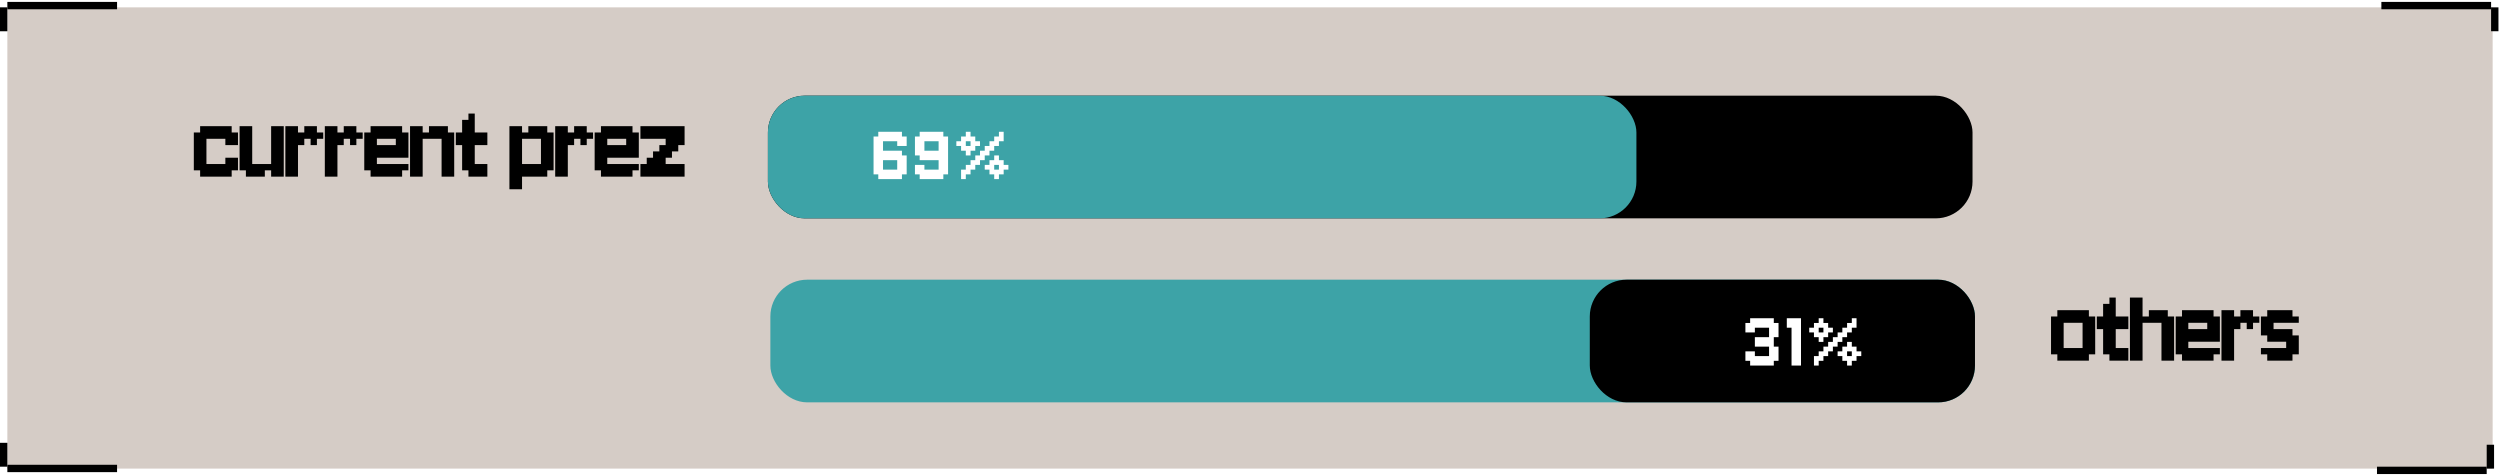 <svg width="1019" height="194" viewBox="0 0 1019 194" fill="none" xmlns="http://www.w3.org/2000/svg">
<g filter="url(#filter0_n_254_64)">
<rect x="3" y="3" width="1013" height="188" fill="#D5CCC6"/>
</g>
<line x1="970.65" y1="2.279" x2="1015.37" y2="2.279" stroke="black" stroke-width="3"/>
<line x1="1016.87" y1="3" x2="1016.87" y2="12.731" stroke="black" stroke-width="3"/>
<line y1="-1.5" x2="44.716" y2="-1.5" transform="matrix(1 0 0 -1 968.86 190.221)" stroke="black" stroke-width="3"/>
<line y1="-1.5" x2="9.731" y2="-1.5" transform="matrix(-9.33941e-08 -1 -1 2.04584e-08 1013.58 191)" stroke="black" stroke-width="3"/>
<line x1="47.716" y1="190.943" x2="3" y2="190.943" stroke="black" stroke-width="3"/>
<line x1="1.5" y1="190.221" x2="1.5" y2="180.491" stroke="black" stroke-width="3"/>
<line y1="-1.5" x2="44.716" y2="-1.5" transform="matrix(-1 0 0 1 47.716 3.779)" stroke="black" stroke-width="3"/>
<line y1="-1.5" x2="9.731" y2="-1.5" transform="matrix(8.92737e-08 1 1 -2.14027e-08 3 3)" stroke="black" stroke-width="3"/>
<g filter="url(#filter1_d_254_64)">
<rect x="315" y="35" width="491" height="50" rx="15" fill="black"/>
<rect x="315" y="35" width="354" height="50" rx="15" fill="#3DA3A7"/>
<path d="M359.989 49.714H361.917V51.643H359.989V49.714ZM361.917 49.714H363.846V51.643H361.917V49.714ZM365.774 49.714H367.703V51.643H365.774V49.714ZM367.703 49.714H369.631V51.643H367.703V49.714ZM367.703 51.643H369.631V53.571H367.703V51.643ZM367.703 53.571H369.631V55.5H367.703V53.571ZM369.631 53.571H371.56V55.5H369.631V53.571ZM369.631 51.643H371.56V53.571H369.631V51.643ZM365.774 51.643H367.703V53.571H365.774V51.643ZM361.917 51.643H363.846V53.571H361.917V51.643ZM359.989 51.643H361.917V53.571H359.989V51.643ZM358.06 51.643H359.989V53.571H358.06V51.643ZM358.06 53.571H359.989V55.5H358.06V53.571ZM359.989 53.571H361.917V55.5H359.989V53.571ZM359.989 55.5H361.917V57.429H359.989V55.5ZM358.06 55.5H359.989V57.429H358.06V55.5ZM358.06 57.429H359.989V59.357H358.06V57.429ZM358.06 59.357H359.989V61.286H358.06V59.357ZM359.989 59.357H361.917V61.286H359.989V59.357ZM359.989 57.429H361.917V59.357H359.989V57.429ZM361.917 57.429H363.846V59.357H361.917V57.429ZM361.917 59.357H363.846V61.286H361.917V59.357ZM365.774 59.357H367.703V61.286H365.774V59.357ZM365.774 57.429H367.703V59.357H365.774V57.429ZM367.703 57.429H369.631V59.357H367.703V57.429ZM367.703 59.357H369.631V61.286H367.703V59.357ZM369.631 59.357H371.56V61.286H369.631V59.357ZM369.631 61.286H371.56V63.214H369.631V61.286ZM369.631 63.214H371.56V65.143H369.631V63.214ZM367.703 63.214H369.631V65.143H367.703V63.214ZM367.703 61.286H369.631V63.214H367.703V61.286ZM369.631 65.143H371.56V67.071H369.631V65.143ZM367.703 65.143H369.631V67.071H367.703V65.143ZM367.703 67.071H369.631V69H367.703V67.071ZM365.774 67.071H367.703V69H365.774V67.071ZM365.774 65.143H367.703V67.071H365.774V65.143ZM361.917 65.143H363.846V67.071H361.917V65.143ZM361.917 67.071H363.846V69H361.917V67.071ZM359.989 67.071H361.917V69H359.989V67.071ZM359.989 65.143H361.917V67.071H359.989V65.143ZM358.06 65.143H359.989V67.071H358.06V65.143ZM358.06 63.214H359.989V65.143H358.06V63.214ZM358.06 61.286H359.989V63.214H358.06V61.286ZM359.989 61.286H361.917V63.214H359.989V61.286ZM359.989 63.214H361.917V65.143H359.989V63.214ZM363.846 51.643H365.774V53.571H363.846V51.643ZM363.846 49.714H365.774V51.643H363.846V49.714ZM363.846 57.429H365.774V59.357H363.846V57.429ZM363.846 59.357H365.774V61.286H363.846V59.357ZM363.846 65.143H365.774V67.071H363.846V65.143ZM363.846 67.071H365.774V69H363.846V67.071ZM386.505 69H384.576V67.071H386.505V69ZM384.576 69H382.648V67.071H384.576V69ZM380.719 69H378.791V67.071H380.719V69ZM378.791 69H376.862V67.071H378.791V69ZM378.791 67.071H376.862V65.143H378.791V67.071ZM378.791 65.143H376.862V63.214H378.791V65.143ZM376.862 65.143H374.934V63.214H376.862V65.143ZM376.862 67.071H374.934V65.143H376.862V67.071ZM380.719 67.071H378.791V65.143H380.719V67.071ZM384.576 67.071H382.648V65.143H384.576V67.071ZM386.505 67.071H384.576V65.143H386.505V67.071ZM388.434 67.071H386.505V65.143H388.434V67.071ZM388.434 65.143H386.505V63.214H388.434V65.143ZM386.505 65.143H384.576V63.214H386.505V65.143ZM386.505 63.214H384.576V61.286H386.505V63.214ZM388.434 63.214H386.505V61.286H388.434V63.214ZM388.434 61.286H386.505V59.357H388.434V61.286ZM388.434 59.357H386.505V57.429H388.434V59.357ZM386.505 59.357H384.576V57.429H386.505V59.357ZM386.505 61.286H384.576V59.357H386.505V61.286ZM384.576 61.286H382.648V59.357H384.576V61.286ZM384.576 59.357H382.648V57.429H384.576V59.357ZM380.719 59.357H378.791V57.429H380.719V59.357ZM380.719 61.286H378.791V59.357H380.719V61.286ZM378.791 61.286H376.862V59.357H378.791V61.286ZM378.791 59.357H376.862V57.429H378.791V59.357ZM376.862 59.357H374.934V57.429H376.862V59.357ZM376.862 57.429H374.934V55.5H376.862V57.429ZM376.862 55.5H374.934V53.571H376.862V55.5ZM378.791 55.5H376.862V53.571H378.791V55.5ZM378.791 57.429H376.862V55.5H378.791V57.429ZM376.862 53.571H374.934V51.643H376.862V53.571ZM378.791 53.571H376.862V51.643H378.791V53.571ZM378.791 51.643H376.862V49.714H378.791V51.643ZM380.719 51.643H378.791V49.714H380.719V51.643ZM380.719 53.571H378.791V51.643H380.719V53.571ZM384.576 53.571H382.648V51.643H384.576V53.571ZM384.576 51.643H382.648V49.714H384.576V51.643ZM386.505 51.643H384.576V49.714H386.505V51.643ZM386.505 53.571H384.576V51.643H386.505V53.571ZM388.434 53.571H386.505V51.643H388.434V53.571ZM388.434 55.5H386.505V53.571H388.434V55.5ZM388.434 57.429H386.505V55.5H388.434V57.429ZM386.505 57.429H384.576V55.5H386.505V57.429ZM386.505 55.5H384.576V53.571H386.505V55.5ZM380.719 49.714H382.648V51.643H380.719V49.714ZM380.719 51.643H382.648V53.571H380.719V51.643ZM380.719 57.429H382.648V59.357H380.719V57.429ZM380.719 59.357H382.648V61.286H380.719V59.357ZM380.719 65.143H382.648V67.071H380.719V65.143ZM380.719 67.071H382.648V69H380.719V67.071ZM409.164 49.714H411.093V51.643H409.164V49.714ZM409.164 51.643H411.093V53.571H409.164V51.643ZM407.236 51.643H409.164V53.571H407.236V51.643ZM407.236 53.571H409.164V55.5H407.236V53.571ZM405.307 53.571H407.236V55.5H405.307V53.571ZM405.307 55.5H407.236V57.429H405.307V55.5ZM403.379 55.5H405.307V57.429H403.379V55.5ZM403.379 57.429H405.307V59.357H403.379V57.429ZM401.45 57.429H403.379V59.357H401.45V57.429ZM401.45 59.357H403.379V61.286H401.45V59.357ZM399.521 59.357H401.45V61.286H399.521V59.357ZM399.521 61.286H401.45V63.214H399.521V61.286ZM397.593 61.286H399.521V63.214H397.593V61.286ZM397.593 63.214H399.521V65.143H397.593V63.214ZM395.664 63.214H397.593V65.143H395.664V63.214ZM395.664 65.143H397.593V67.071H395.664V65.143ZM393.736 65.143H395.664V67.071H393.736V65.143ZM393.736 67.071H395.664V69H393.736V67.071ZM407.236 59.357H409.164V61.286H407.236V59.357ZM407.236 61.286H409.164V63.214H407.236V61.286ZM405.307 61.286H407.236V63.214H405.307V61.286ZM405.307 63.214H407.236V65.143H405.307V63.214ZM403.379 63.214H405.307V65.143H403.379V63.214ZM405.307 65.143H407.236V67.071H405.307V65.143ZM407.236 65.143H409.164V67.071H407.236V65.143ZM407.236 67.071H409.164V69H407.236V67.071ZM409.164 65.143H411.093V67.071H409.164V65.143ZM409.164 63.214H411.093V65.143H409.164V63.214ZM411.093 63.214H413.021V65.143H411.093V63.214ZM409.164 61.286H411.093V63.214H409.164V61.286ZM395.664 57.429H397.593V59.357H395.664V57.429ZM395.664 55.5H397.593V57.429H395.664V55.5ZM397.593 55.5H399.521V57.429H397.593V55.5ZM397.593 53.571H399.521V55.5H397.593V53.571ZM399.521 53.571H401.45V55.5H399.521V53.571ZM397.593 51.643H399.521V53.571H397.593V51.643ZM395.664 51.643H397.593V53.571H395.664V51.643ZM395.664 49.714H397.593V51.643H395.664V49.714ZM393.736 51.643H395.664V53.571H393.736V51.643ZM393.736 53.571H395.664V55.5H393.736V53.571ZM393.736 55.5H395.664V57.429H393.736V55.5ZM391.807 53.571H393.736V55.5H391.807V53.571Z" fill="white"/>
</g>
<g filter="url(#filter2_d_254_64)">
<rect x="312" y="110" width="491" height="50" rx="15" fill="#3DA3A7"/>
<rect x="646" y="110" width="157" height="50" rx="15" fill="black"/>
<path d="M709.427 127.643H711.356V129.571H709.427V127.643ZM711.356 127.643H713.284V129.571H711.356V127.643ZM711.356 129.571H713.284V131.5H711.356V129.571ZM709.427 129.571H711.356V131.5H709.427V129.571ZM711.356 125.714H713.284V127.643H711.356V125.714ZM713.284 127.643H715.213V129.571H713.284V127.643ZM715.213 127.643H717.141V129.571H715.213V127.643ZM717.141 127.643H719.07V129.571H717.141V127.643ZM719.07 127.643H720.999V129.571H719.07V127.643ZM719.07 125.714H720.999V127.643H719.07V125.714ZM717.141 125.714H719.07V127.643H717.141V125.714ZM715.213 125.714H717.141V127.643H715.213V125.714ZM713.284 125.714H715.213V127.643H713.284V125.714ZM720.999 127.643H722.927V129.571H720.999V127.643ZM720.999 129.571H722.927V131.5H720.999V129.571ZM720.999 131.5H722.927V133.429H720.999V131.5ZM719.07 131.5H720.999V133.429H719.07V131.5ZM719.07 129.571H720.999V131.5H719.07V129.571ZM719.07 133.429H720.999V135.357H719.07V133.429ZM717.141 133.429H719.07V135.357H717.141V133.429ZM715.213 133.429H717.141V135.357H715.213V133.429ZM713.284 133.429H715.213V135.357H713.284V133.429ZM713.284 135.357H715.213V137.286H713.284V135.357ZM715.213 135.357H717.141V137.286H715.213V135.357ZM717.141 135.357H719.07V137.286H717.141V135.357ZM719.07 135.357H720.999V137.286H719.07V135.357ZM719.07 137.286H720.999V139.214H719.07V137.286ZM719.07 139.214H720.999V141.143H719.07V139.214ZM720.999 139.214H722.927V141.143H720.999V139.214ZM720.999 137.286H722.927V139.214H720.999V137.286ZM720.999 141.143H722.927V143.071H720.999V141.143ZM719.07 141.143H720.999V143.071H719.07V141.143ZM719.07 143.071H720.999V145H719.07V143.071ZM717.141 141.143H719.07V143.071H717.141V141.143ZM715.213 141.143H717.141V143.071H715.213V141.143ZM713.284 143.071H715.213V145H713.284V143.071ZM711.356 143.071H713.284V145H711.356V143.071ZM711.356 141.143H713.284V143.071H711.356V141.143ZM713.284 141.143H715.213V143.071H713.284V141.143ZM715.213 143.071H717.141V145H715.213V143.071ZM717.141 143.071H719.07V145H717.141V143.071ZM711.356 139.214H713.284V141.143H711.356V139.214ZM709.427 139.214H711.356V141.143H709.427V139.214ZM709.427 141.143H711.356V143.071H709.427V141.143ZM730.158 141.143H732.086V143.071H730.158V141.143ZM730.158 143.071H732.086V145H730.158V143.071ZM728.229 143.071H730.158V145H728.229V143.071ZM728.229 141.143H730.158V143.071H728.229V141.143ZM728.229 139.214H730.158V141.143H728.229V139.214ZM728.229 137.286H730.158V139.214H728.229V137.286ZM728.229 135.357H730.158V137.286H728.229V135.357ZM728.229 133.429H730.158V135.357H728.229V133.429ZM728.229 131.5H730.158V133.429H728.229V131.5ZM728.229 129.571H730.158V131.5H728.229V129.571ZM730.158 131.5H732.086V133.429H730.158V131.5ZM730.158 133.429H732.086V135.357H730.158V133.429ZM730.158 135.357H732.086V137.286H730.158V135.357ZM730.158 137.286H732.086V139.214H730.158V137.286ZM730.158 139.214H732.086V141.143H730.158V139.214ZM730.158 129.571H732.086V131.5H730.158V129.571ZM730.158 127.643H732.086V129.571H730.158V127.643ZM728.229 125.714H730.158V127.643H728.229V125.714ZM730.158 125.714H732.086V127.643H730.158V125.714ZM728.229 127.643H730.158V129.571H728.229V127.643ZM726.301 125.714H728.229V127.643H726.301V125.714ZM726.301 127.643H728.229V129.571H726.301V127.643ZM752.797 125.714H754.726V127.643H752.797V125.714ZM752.797 127.643H754.726V129.571H752.797V127.643ZM750.869 127.643H752.797V129.571H750.869V127.643ZM750.869 129.571H752.797V131.5H750.869V129.571ZM748.94 129.571H750.869V131.5H748.94V129.571ZM748.94 131.5H750.869V133.429H748.94V131.5ZM747.011 131.5H748.94V133.429H747.011V131.5ZM747.011 133.429H748.94V135.357H747.011V133.429ZM745.083 133.429H747.011V135.357H745.083V133.429ZM745.083 135.357H747.011V137.286H745.083V135.357ZM743.154 135.357H745.083V137.286H743.154V135.357ZM743.154 137.286H745.083V139.214H743.154V137.286ZM741.226 137.286H743.154V139.214H741.226V137.286ZM741.226 139.214H743.154V141.143H741.226V139.214ZM739.297 139.214H741.226V141.143H739.297V139.214ZM739.297 141.143H741.226V143.071H739.297V141.143ZM737.369 141.143H739.297V143.071H737.369V141.143ZM737.369 143.071H739.297V145H737.369V143.071ZM750.869 135.357H752.797V137.286H750.869V135.357ZM750.869 137.286H752.797V139.214H750.869V137.286ZM748.94 137.286H750.869V139.214H748.94V137.286ZM748.94 139.214H750.869V141.143H748.94V139.214ZM747.011 139.214H748.94V141.143H747.011V139.214ZM748.94 141.143H750.869V143.071H748.94V141.143ZM750.869 141.143H752.797V143.071H750.869V141.143ZM750.869 143.071H752.797V145H750.869V143.071ZM752.797 141.143H754.726V143.071H752.797V141.143ZM752.797 139.214H754.726V141.143H752.797V139.214ZM754.726 139.214H756.654V141.143H754.726V139.214ZM752.797 137.286H754.726V139.214H752.797V137.286ZM739.297 133.429H741.226V135.357H739.297V133.429ZM739.297 131.5H741.226V133.429H739.297V131.5ZM741.226 131.5H743.154V133.429H741.226V131.5ZM741.226 129.571H743.154V131.5H741.226V129.571ZM743.154 129.571H745.083V131.5H743.154V129.571ZM741.226 127.643H743.154V129.571H741.226V127.643ZM739.297 127.643H741.226V129.571H739.297V127.643ZM739.297 125.714H741.226V127.643H739.297V125.714ZM737.369 127.643H739.297V129.571H737.369V127.643ZM737.369 129.571H739.297V131.5H737.369V129.571ZM737.369 131.5H739.297V133.429H737.369V131.5ZM735.44 129.571H737.369V131.5H735.44V129.571Z" fill="white"/>
</g>
<path d="M84.143 51.429H86.714V54H84.143V51.429ZM81.571 51.429H84.143V54H81.571V51.429ZM81.571 54H84.143V56.571H81.571V54ZM84.143 54H86.714V56.571H84.143V54ZM86.714 51.429H89.286V54H86.714V51.429ZM89.286 51.429H91.857V54H89.286V51.429ZM91.857 51.429H94.429V54H91.857V51.429ZM91.857 54H94.429V56.571H91.857V54ZM89.286 54H91.857V56.571H89.286V54ZM94.429 54H97V56.571H94.429V54ZM94.429 56.571H97V59.143H94.429V56.571ZM94.429 64.286H97V66.857H94.429V64.286ZM94.429 66.857H97V69.429H94.429V66.857ZM91.857 66.857H94.429V69.429H91.857V66.857ZM91.857 64.286H94.429V66.857H91.857V64.286ZM91.857 56.571H94.429V59.143H91.857V56.571ZM89.286 66.857H91.857V69.429H89.286V66.857ZM91.857 69.429H94.429V72H91.857V69.429ZM89.286 69.429H91.857V72H89.286V69.429ZM86.714 69.429H89.286V72H86.714V69.429ZM84.143 69.429H86.714V72H84.143V69.429ZM81.571 69.429H84.143V72H81.571V69.429ZM81.571 66.857H84.143V69.429H81.571V66.857ZM84.143 66.857H86.714V69.429H84.143V66.857ZM81.571 64.286H84.143V66.857H81.571V64.286ZM79 66.857H81.571V69.429H79V66.857ZM79 64.286H81.571V66.857H79V64.286ZM79 61.714H81.571V64.286H79V61.714ZM79 59.143H81.571V61.714H79V59.143ZM79 56.571H81.571V59.143H79V56.571ZM79 54H81.571V56.571H79V54ZM81.571 56.571H84.143V59.143H81.571V56.571ZM81.571 59.143H84.143V61.714H81.571V59.143ZM81.571 61.714H84.143V64.286H81.571V61.714ZM86.714 66.857H89.286V69.429H86.714V66.857ZM86.714 54H89.286V56.571H86.714V54ZM115.658 69.429H113.087V66.857H115.658V69.429ZM115.658 72H113.087V69.429H115.658V72ZM113.087 72H110.515V69.429H113.087V72ZM113.087 69.429H110.515V66.857H113.087V69.429ZM113.087 66.857H110.515V64.286H113.087V66.857ZM113.087 64.286H110.515V61.714H113.087V64.286ZM113.087 61.714H110.515V59.143H113.087V61.714ZM115.658 61.714H113.087V59.143H115.658V61.714ZM115.658 64.286H113.087V61.714H115.658V64.286ZM115.658 66.857H113.087V64.286H115.658V66.857ZM115.658 59.143H113.087V56.571H115.658V59.143ZM113.087 59.143H110.515V56.571H113.087V59.143ZM113.087 56.571H110.515V54H113.087V56.571ZM113.087 54H110.515V51.429H113.087V54ZM115.658 54H113.087V51.429H115.658V54ZM115.658 56.571H113.087V54H115.658V56.571ZM102.801 54H100.23V51.429H102.801V54ZM100.23 54H97.658V51.429H100.23V54ZM100.23 56.571H97.658V54H100.23V56.571ZM100.23 59.143H97.658V56.571H100.23V59.143ZM100.23 61.714H97.658V59.143H100.23V61.714ZM100.23 64.286H97.658V61.714H100.23V64.286ZM100.23 66.857H97.658V64.286H100.23V66.857ZM100.23 69.429H97.658V66.857H100.23V69.429ZM102.801 64.286H100.23V61.714H102.801V64.286ZM102.801 61.714H100.23V59.143H102.801V61.714ZM102.801 59.143H100.23V56.571H102.801V59.143ZM102.801 56.571H100.23V54H102.801V56.571ZM102.801 66.857H100.23V64.286H102.801V66.857ZM110.515 69.429H107.944V66.857H110.515V69.429ZM107.944 69.429H105.372V66.857H107.944V69.429ZM105.372 69.429H102.801V66.857H105.372V69.429ZM105.372 72H102.801V69.429H105.372V72ZM102.801 72H100.23V69.429H102.801V72ZM102.801 69.429H100.23V66.857H102.801V69.429ZM107.944 72H105.372V69.429H107.944V72ZM116.316 54H118.888V56.571H116.316V54ZM116.316 51.429H118.888V54H116.316V51.429ZM118.888 51.429H121.459V54H118.888V51.429ZM118.888 54H121.459V56.571H118.888V54ZM118.888 56.571H121.459V59.143H118.888V56.571ZM118.888 59.143H121.459V61.714H118.888V59.143ZM118.888 61.714H121.459V64.286H118.888V61.714ZM116.316 61.714H118.888V64.286H116.316V61.714ZM116.316 59.143H118.888V61.714H116.316V59.143ZM116.316 56.571H118.888V59.143H116.316V56.571ZM116.316 64.286H118.888V66.857H116.316V64.286ZM118.888 64.286H121.459V66.857H118.888V64.286ZM118.888 66.857H121.459V69.429H118.888V66.857ZM118.888 69.429H121.459V72H118.888V69.429ZM116.316 69.429H118.888V72H116.316V69.429ZM116.316 66.857H118.888V69.429H116.316V66.857ZM121.459 54H124.031V56.571H121.459V54ZM124.031 54H126.602V56.571H124.031V54ZM126.602 54H129.173V56.571H126.602V54ZM126.602 51.429H129.173V54H126.602V51.429ZM124.031 51.429H126.602V54H124.031V51.429ZM121.459 56.571H124.031V59.143H121.459V56.571ZM129.173 54H131.745V56.571H129.173V54ZM126.602 56.571H129.173V59.143H126.602V56.571ZM132.396 54H134.968V56.571H132.396V54ZM132.396 51.429H134.968V54H132.396V51.429ZM134.968 51.429H137.539V54H134.968V51.429ZM134.968 54H137.539V56.571H134.968V54ZM134.968 56.571H137.539V59.143H134.968V56.571ZM134.968 59.143H137.539V61.714H134.968V59.143ZM134.968 61.714H137.539V64.286H134.968V61.714ZM132.396 61.714H134.968V64.286H132.396V61.714ZM132.396 59.143H134.968V61.714H132.396V59.143ZM132.396 56.571H134.968V59.143H132.396V56.571ZM132.396 64.286H134.968V66.857H132.396V64.286ZM134.968 64.286H137.539V66.857H134.968V64.286ZM134.968 66.857H137.539V69.429H134.968V66.857ZM134.968 69.429H137.539V72H134.968V69.429ZM132.396 69.429H134.968V72H132.396V69.429ZM132.396 66.857H134.968V69.429H132.396V66.857ZM137.539 54H140.111V56.571H137.539V54ZM140.111 54H142.682V56.571H140.111V54ZM142.682 54H145.253V56.571H142.682V54ZM142.682 51.429H145.253V54H142.682V51.429ZM140.111 51.429H142.682V54H140.111V51.429ZM137.539 56.571H140.111V59.143H137.539V56.571ZM145.253 54H147.825V56.571H145.253V54ZM142.682 56.571H145.253V59.143H142.682V56.571ZM153.619 51.429H156.191V54H153.619V51.429ZM151.048 51.429H153.619V54H151.048V51.429ZM151.048 54H153.619V56.571H151.048V54ZM153.619 54H156.191V56.571H153.619V54ZM156.191 51.429H158.762V54H156.191V51.429ZM158.762 51.429H161.333V54H158.762V51.429ZM161.333 51.429H163.905V54H161.333V51.429ZM161.333 54H163.905V56.571H161.333V54ZM158.762 54H161.333V56.571H158.762V54ZM163.905 54H166.476V56.571H163.905V54ZM163.905 56.571H166.476V59.143H163.905V56.571ZM163.905 66.857H166.476V69.429H163.905V66.857ZM161.333 66.857H163.905V69.429H161.333V66.857ZM161.333 56.571H163.905V59.143H161.333V56.571ZM158.762 66.857H161.333V69.429H158.762V66.857ZM161.333 69.429H163.905V72H161.333V69.429ZM158.762 69.429H161.333V72H158.762V69.429ZM156.191 69.429H158.762V72H156.191V69.429ZM153.619 69.429H156.191V72H153.619V69.429ZM151.048 69.429H153.619V72H151.048V69.429ZM151.048 66.857H153.619V69.429H151.048V66.857ZM153.619 66.857H156.191V69.429H153.619V66.857ZM151.048 64.286H153.619V66.857H151.048V64.286ZM148.476 66.857H151.048V69.429H148.476V66.857ZM148.476 64.286H151.048V66.857H148.476V64.286ZM148.476 61.714H151.048V64.286H148.476V61.714ZM148.476 59.143H151.048V61.714H148.476V59.143ZM148.476 56.571H151.048V59.143H148.476V56.571ZM148.476 54H151.048V56.571H148.476V54ZM151.048 56.571H153.619V59.143H151.048V56.571ZM151.048 59.143H153.619V61.714H151.048V59.143ZM151.048 61.714H153.619V64.286H151.048V61.714ZM156.191 66.857H158.762V69.429H156.191V66.857ZM156.191 54H158.762V56.571H156.191V54ZM161.333 59.143H163.905V61.714H161.333V59.143ZM163.905 59.143H166.476V61.714H163.905V59.143ZM153.619 61.714H156.191V64.286H153.619V61.714ZM156.191 61.714H158.762V64.286H156.191V61.714ZM158.762 61.714H161.333V64.286H158.762V61.714ZM161.333 61.714H163.905V64.286H161.333V61.714ZM163.905 61.714H166.476V64.286H163.905V61.714ZM158.762 59.143H161.333V61.714H158.762V59.143ZM156.191 59.143H158.762V61.714H156.191V59.143ZM153.619 59.143H156.191V61.714H153.619V59.143ZM167.134 54H169.706V56.571H167.134V54ZM167.134 51.429H169.706V54H167.134V51.429ZM169.706 51.429H172.277V54H169.706V51.429ZM169.706 54H172.277V56.571H169.706V54ZM169.706 56.571H172.277V59.143H169.706V56.571ZM169.706 59.143H172.277V61.714H169.706V59.143ZM169.706 61.714H172.277V64.286H169.706V61.714ZM167.134 61.714H169.706V64.286H167.134V61.714ZM167.134 59.143H169.706V61.714H167.134V59.143ZM167.134 56.571H169.706V59.143H167.134V56.571ZM167.134 64.286H169.706V66.857H167.134V64.286ZM169.706 64.286H172.277V66.857H169.706V64.286ZM169.706 66.857H172.277V69.429H169.706V66.857ZM169.706 69.429H172.277V72H169.706V69.429ZM167.134 69.429H169.706V72H167.134V69.429ZM167.134 66.857H169.706V69.429H167.134V66.857ZM179.992 69.429H182.563V72H179.992V69.429ZM182.563 69.429H185.134V72H182.563V69.429ZM182.563 66.857H185.134V69.429H182.563V66.857ZM182.563 64.286H185.134V66.857H182.563V64.286ZM182.563 61.714H185.134V64.286H182.563V61.714ZM182.563 59.143H185.134V61.714H182.563V59.143ZM182.563 56.571H185.134V59.143H182.563V56.571ZM182.563 54H185.134V56.571H182.563V54ZM179.992 59.143H182.563V61.714H179.992V59.143ZM179.992 61.714H182.563V64.286H179.992V61.714ZM179.992 64.286H182.563V66.857H179.992V64.286ZM179.992 66.857H182.563V69.429H179.992V66.857ZM179.992 56.571H182.563V59.143H179.992V56.571ZM172.277 54H174.849V56.571H172.277V54ZM174.849 54H177.42V56.571H174.849V54ZM177.42 54H179.992V56.571H177.42V54ZM177.42 51.429H179.992V54H177.42V51.429ZM179.992 51.429H182.563V54H179.992V51.429ZM179.992 54H182.563V56.571H179.992V54ZM174.849 51.429H177.42V54H174.849V51.429ZM196.078 66.857H198.65V69.429H196.078V66.857ZM196.078 69.429H198.65V72H196.078V69.429ZM193.507 69.429H196.078V72H193.507V69.429ZM193.507 66.857H196.078V69.429H193.507V66.857ZM190.935 69.429H193.507V72H190.935V69.429ZM190.935 66.857H193.507V69.429H190.935V66.857ZM188.364 66.857H190.935V69.429H188.364V66.857ZM188.364 64.286H190.935V66.857H188.364V64.286ZM188.364 61.714H190.935V64.286H188.364V61.714ZM188.364 59.143H190.935V61.714H188.364V59.143ZM188.364 56.571H190.935V59.143H188.364V56.571ZM188.364 54H190.935V56.571H188.364V54ZM190.935 61.714H193.507V64.286H190.935V61.714ZM190.935 64.286H193.507V66.857H190.935V64.286ZM190.935 59.143H193.507V61.714H190.935V59.143ZM190.935 56.571H193.507V59.143H190.935V56.571ZM190.935 46.286H193.507V48.857H190.935V46.286ZM190.935 48.857H193.507V51.429H190.935V48.857ZM190.935 51.429H193.507V54H190.935V51.429ZM190.935 54H193.507V56.571H190.935V54ZM188.364 51.429H190.935V54H188.364V51.429ZM185.793 54H188.364V56.571H185.793V54ZM193.507 54H196.078V56.571H193.507V54ZM196.078 54H198.65V56.571H196.078V54ZM188.364 48.857H190.935V51.429H188.364V48.857ZM185.793 56.571H188.364V59.143H185.793V56.571ZM193.507 56.571H196.078V59.143H193.507V56.571ZM196.078 56.571H198.65V59.143H196.078V56.571ZM207.64 54H210.211V56.571H207.64V54ZM207.64 51.429H210.211V54H207.64V51.429ZM210.211 51.429H212.783V54H210.211V51.429ZM210.211 54H212.783V56.571H210.211V54ZM210.211 56.571H212.783V59.143H210.211V56.571ZM210.211 59.143H212.783V61.714H210.211V59.143ZM210.211 61.714H212.783V64.286H210.211V61.714ZM207.64 61.714H210.211V64.286H207.64V61.714ZM207.64 59.143H210.211V61.714H207.64V59.143ZM207.64 56.571H210.211V59.143H207.64V56.571ZM207.64 64.286H210.211V66.857H207.64V64.286ZM210.211 64.286H212.783V66.857H210.211V64.286ZM210.211 66.857H212.783V69.429H210.211V66.857ZM210.211 69.429H212.783V72H210.211V69.429ZM207.64 69.429H210.211V72H207.64V69.429ZM207.64 66.857H210.211V69.429H207.64V66.857ZM220.497 69.429H223.069V72H220.497V69.429ZM223.069 66.857H225.64V69.429H223.069V66.857ZM223.069 64.286H225.64V66.857H223.069V64.286ZM223.069 61.714H225.64V64.286H223.069V61.714ZM223.069 59.143H225.64V61.714H223.069V59.143ZM223.069 56.571H225.64V59.143H223.069V56.571ZM223.069 54H225.64V56.571H223.069V54ZM220.497 59.143H223.069V61.714H220.497V59.143ZM220.497 61.714H223.069V64.286H220.497V61.714ZM220.497 64.286H223.069V66.857H220.497V64.286ZM220.497 66.857H223.069V69.429H220.497V66.857ZM220.497 56.571H223.069V59.143H220.497V56.571ZM212.783 54H215.354V56.571H212.783V54ZM215.354 54H217.926V56.571H215.354V54ZM217.926 54H220.497V56.571H217.926V54ZM217.926 51.429H220.497V54H217.926V51.429ZM220.497 51.429H223.069V54H220.497V51.429ZM220.497 54H223.069V56.571H220.497V54ZM215.354 51.429H217.926V54H215.354V51.429ZM212.783 69.429H215.354V72H212.783V69.429ZM215.354 69.429H217.926V72H215.354V69.429ZM217.926 69.429H220.497V72H217.926V69.429ZM217.926 66.857H220.497V69.429H217.926V66.857ZM215.354 66.857H217.926V69.429H215.354V66.857ZM212.783 66.857H215.354V69.429H212.783V66.857ZM207.64 72H210.211V74.571H207.64V72ZM210.211 72H212.783V74.571H210.211V72ZM210.211 74.571H212.783V77.143H210.211V74.571ZM207.64 74.571H210.211V77.143H207.64V74.571ZM226.298 54H228.87V56.571H226.298V54ZM226.298 51.429H228.87V54H226.298V51.429ZM228.87 51.429H231.441V54H228.87V51.429ZM228.87 54H231.441V56.571H228.87V54ZM228.87 56.571H231.441V59.143H228.87V56.571ZM228.87 59.143H231.441V61.714H228.87V59.143ZM228.87 61.714H231.441V64.286H228.87V61.714ZM226.298 61.714H228.87V64.286H226.298V61.714ZM226.298 59.143H228.87V61.714H226.298V59.143ZM226.298 56.571H228.87V59.143H226.298V56.571ZM226.298 64.286H228.87V66.857H226.298V64.286ZM228.87 64.286H231.441V66.857H228.87V64.286ZM228.87 66.857H231.441V69.429H228.87V66.857ZM228.87 69.429H231.441V72H228.87V69.429ZM226.298 69.429H228.87V72H226.298V69.429ZM226.298 66.857H228.87V69.429H226.298V66.857ZM231.441 54H234.012V56.571H231.441V54ZM234.012 54H236.584V56.571H234.012V54ZM236.584 54H239.155V56.571H236.584V54ZM236.584 51.429H239.155V54H236.584V51.429ZM234.012 51.429H236.584V54H234.012V51.429ZM231.441 56.571H234.012V59.143H231.441V56.571ZM239.155 54H241.727V56.571H239.155V54ZM236.584 56.571H239.155V59.143H236.584V56.571ZM247.521 51.429H250.092V54H247.521V51.429ZM244.95 51.429H247.521V54H244.95V51.429ZM244.95 54H247.521V56.571H244.95V54ZM247.521 54H250.092V56.571H247.521V54ZM250.092 51.429H252.664V54H250.092V51.429ZM252.664 51.429H255.235V54H252.664V51.429ZM255.235 51.429H257.807V54H255.235V51.429ZM255.235 54H257.807V56.571H255.235V54ZM252.664 54H255.235V56.571H252.664V54ZM257.807 54H260.378V56.571H257.807V54ZM257.807 56.571H260.378V59.143H257.807V56.571ZM257.807 66.857H260.378V69.429H257.807V66.857ZM255.235 66.857H257.807V69.429H255.235V66.857ZM255.235 56.571H257.807V59.143H255.235V56.571ZM252.664 66.857H255.235V69.429H252.664V66.857ZM255.235 69.429H257.807V72H255.235V69.429ZM252.664 69.429H255.235V72H252.664V69.429ZM250.092 69.429H252.664V72H250.092V69.429ZM247.521 69.429H250.092V72H247.521V69.429ZM244.95 69.429H247.521V72H244.95V69.429ZM244.95 66.857H247.521V69.429H244.95V66.857ZM247.521 66.857H250.092V69.429H247.521V66.857ZM244.95 64.286H247.521V66.857H244.95V64.286ZM242.378 66.857H244.95V69.429H242.378V66.857ZM242.378 64.286H244.95V66.857H242.378V64.286ZM242.378 61.714H244.95V64.286H242.378V61.714ZM242.378 59.143H244.95V61.714H242.378V59.143ZM242.378 56.571H244.95V59.143H242.378V56.571ZM242.378 54H244.95V56.571H242.378V54ZM244.95 56.571H247.521V59.143H244.95V56.571ZM244.95 59.143H247.521V61.714H244.95V59.143ZM244.95 61.714H247.521V64.286H244.95V61.714ZM250.092 66.857H252.664V69.429H250.092V66.857ZM250.092 54H252.664V56.571H250.092V54ZM255.235 59.143H257.807V61.714H255.235V59.143ZM257.807 59.143H260.378V61.714H257.807V59.143ZM247.521 61.714H250.092V64.286H247.521V61.714ZM250.092 61.714H252.664V64.286H250.092V61.714ZM252.664 61.714H255.235V64.286H252.664V61.714ZM255.235 61.714H257.807V64.286H255.235V61.714ZM257.807 61.714H260.378V64.286H257.807V61.714ZM252.664 59.143H255.235V61.714H252.664V59.143ZM250.092 59.143H252.664V61.714H250.092V59.143ZM247.521 59.143H250.092V61.714H247.521V59.143ZM261.036 54H263.608V56.571H261.036V54ZM263.608 54H266.179V56.571H263.608V54ZM266.179 54H268.751V56.571H266.179V54ZM268.751 54H271.322V56.571H268.751V54ZM271.322 54H273.893V56.571H271.322V54ZM273.893 54H276.465V56.571H273.893V54ZM276.465 54H279.036V56.571H276.465V54ZM276.465 51.429H279.036V54H276.465V51.429ZM273.893 51.429H276.465V54H273.893V51.429ZM271.322 51.429H273.893V54H271.322V51.429ZM268.751 51.429H271.322V54H268.751V51.429ZM266.179 51.429H268.751V54H266.179V51.429ZM263.608 51.429H266.179V54H263.608V51.429ZM261.036 51.429H263.608V54H261.036V51.429ZM276.465 56.571H279.036V59.143H276.465V56.571ZM273.893 56.571H276.465V59.143H273.893V56.571ZM271.322 56.571H273.893V59.143H271.322V56.571ZM271.322 59.143H273.893V61.714H271.322V59.143ZM273.893 59.143H276.465V61.714H273.893V59.143ZM268.751 59.143H271.322V61.714H268.751V59.143ZM271.322 61.714H273.893V64.286H271.322V61.714ZM268.751 61.714H271.322V64.286H268.751V61.714ZM266.179 61.714H268.751V64.286H266.179V61.714ZM266.179 64.286H268.751V66.857H266.179V64.286ZM263.608 64.286H266.179V66.857H263.608V64.286ZM268.751 64.286H271.322V66.857H268.751V64.286ZM261.036 66.857H263.608V69.429H261.036V66.857ZM263.608 66.857H266.179V69.429H263.608V66.857ZM266.179 66.857H268.751V69.429H266.179V66.857ZM268.751 66.857H271.322V69.429H268.751V66.857ZM271.322 66.857H273.893V69.429H271.322V66.857ZM273.893 66.857H276.465V69.429H273.893V66.857ZM273.893 69.429H276.465V72H273.893V69.429ZM276.465 69.429H279.036V72H276.465V69.429ZM276.465 66.857H279.036V69.429H276.465V66.857ZM271.322 69.429H273.893V72H271.322V69.429ZM268.751 69.429H271.322V72H268.751V69.429ZM266.179 69.429H268.751V72H266.179V69.429ZM263.608 69.429H266.179V72H263.608V69.429ZM261.036 69.429H263.608V72H261.036V69.429Z" fill="black"/>
<path d="M841.143 126.429H843.714V129H841.143V126.429ZM838.571 126.429H841.143V129H838.571V126.429ZM838.571 129H841.143V131.571H838.571V129ZM841.143 129H843.714V131.571H841.143V129ZM843.714 126.429H846.286V129H843.714V126.429ZM846.286 126.429H848.857V129H846.286V126.429ZM848.857 126.429H851.429V129H848.857V126.429ZM848.857 129H851.429V131.571H848.857V129ZM846.286 129H848.857V131.571H846.286V129ZM848.857 134.143H851.429V136.714H848.857V134.143ZM851.429 129H854V131.571H851.429V129ZM851.429 131.571H854V134.143H851.429V131.571ZM851.429 134.143H854V136.714H851.429V134.143ZM851.429 136.714H854V139.286H851.429V136.714ZM851.429 139.286H854V141.857H851.429V139.286ZM851.429 141.857H854V144.429H851.429V141.857ZM848.857 141.857H851.429V144.429H848.857V141.857ZM848.857 139.286H851.429V141.857H848.857V139.286ZM848.857 136.714H851.429V139.286H848.857V136.714ZM848.857 131.571H851.429V134.143H848.857V131.571ZM846.286 141.857H848.857V144.429H846.286V141.857ZM848.857 144.429H851.429V147H848.857V144.429ZM846.286 144.429H848.857V147H846.286V144.429ZM843.714 144.429H846.286V147H843.714V144.429ZM841.143 144.429H843.714V147H841.143V144.429ZM838.571 144.429H841.143V147H838.571V144.429ZM838.571 141.857H841.143V144.429H838.571V141.857ZM841.143 141.857H843.714V144.429H841.143V141.857ZM838.571 139.286H841.143V141.857H838.571V139.286ZM836 141.857H838.571V144.429H836V141.857ZM836 139.286H838.571V141.857H836V139.286ZM836 136.714H838.571V139.286H836V136.714ZM836 134.143H838.571V136.714H836V134.143ZM836 131.571H838.571V134.143H836V131.571ZM836 129H838.571V131.571H836V129ZM838.571 131.571H841.143V134.143H838.571V131.571ZM838.571 134.143H841.143V136.714H838.571V134.143ZM838.571 136.714H841.143V139.286H838.571V136.714ZM843.714 141.857H846.286V144.429H843.714V141.857ZM843.714 129H846.286V131.571H843.714V129ZM864.944 141.857H867.515V144.429H864.944V141.857ZM864.944 144.429H867.515V147H864.944V144.429ZM862.372 144.429H864.944V147H862.372V144.429ZM862.372 141.857H864.944V144.429H862.372V141.857ZM859.801 144.429H862.372V147H859.801V144.429ZM859.801 141.857H862.372V144.429H859.801V141.857ZM857.23 141.857H859.801V144.429H857.23V141.857ZM857.23 139.286H859.801V141.857H857.23V139.286ZM857.23 136.714H859.801V139.286H857.23V136.714ZM857.23 134.143H859.801V136.714H857.23V134.143ZM857.23 131.571H859.801V134.143H857.23V131.571ZM857.23 129H859.801V131.571H857.23V129ZM859.801 136.714H862.372V139.286H859.801V136.714ZM859.801 139.286H862.372V141.857H859.801V139.286ZM859.801 134.143H862.372V136.714H859.801V134.143ZM859.801 131.571H862.372V134.143H859.801V131.571ZM859.801 121.286H862.372V123.857H859.801V121.286ZM859.801 123.857H862.372V126.429H859.801V123.857ZM859.801 126.429H862.372V129H859.801V126.429ZM859.801 129H862.372V131.571H859.801V129ZM857.23 126.429H859.801V129H857.23V126.429ZM854.658 129H857.23V131.571H854.658V129ZM862.372 129H864.944V131.571H862.372V129ZM864.944 129H867.515V131.571H864.944V129ZM857.23 123.857H859.801V126.429H857.23V123.857ZM854.658 131.571H857.23V134.143H854.658V131.571ZM862.372 131.571H864.944V134.143H862.372V131.571ZM864.944 131.571H867.515V134.143H864.944V131.571ZM868.16 129H870.731V131.571H868.16V129ZM868.16 126.429H870.731V129H868.16V126.429ZM870.731 126.429H873.303V129H870.731V126.429ZM870.731 129H873.303V131.571H870.731V129ZM870.731 131.571H873.303V134.143H870.731V131.571ZM870.731 134.143H873.303V136.714H870.731V134.143ZM870.731 136.714H873.303V139.286H870.731V136.714ZM868.16 136.714H870.731V139.286H868.16V136.714ZM868.16 134.143H870.731V136.714H868.16V134.143ZM868.16 131.571H870.731V134.143H868.16V131.571ZM868.16 139.286H870.731V141.857H868.16V139.286ZM870.731 139.286H873.303V141.857H870.731V139.286ZM870.731 141.857H873.303V144.429H870.731V141.857ZM870.731 144.429H873.303V147H870.731V144.429ZM868.16 144.429H870.731V147H868.16V144.429ZM868.16 141.857H870.731V144.429H868.16V141.857ZM881.017 144.429H883.589V147H881.017V144.429ZM883.589 144.429H886.16V147H883.589V144.429ZM883.589 141.857H886.16V144.429H883.589V141.857ZM883.589 139.286H886.16V141.857H883.589V139.286ZM883.589 136.714H886.16V139.286H883.589V136.714ZM883.589 134.143H886.16V136.714H883.589V134.143ZM883.589 131.571H886.16V134.143H883.589V131.571ZM883.589 129H886.16V131.571H883.589V129ZM881.017 134.143H883.589V136.714H881.017V134.143ZM881.017 136.714H883.589V139.286H881.017V136.714ZM881.017 139.286H883.589V141.857H881.017V139.286ZM881.017 141.857H883.589V144.429H881.017V141.857ZM881.017 131.571H883.589V134.143H881.017V131.571ZM873.303 129H875.874V131.571H873.303V129ZM875.874 129H878.446V131.571H875.874V129ZM878.446 129H881.017V131.571H878.446V129ZM878.446 126.429H881.017V129H878.446V126.429ZM881.017 126.429H883.589V129H881.017V126.429ZM881.017 129H883.589V131.571H881.017V129ZM875.874 126.429H878.446V129H875.874V126.429ZM868.16 121.286H870.731V123.857H868.16V121.286ZM870.731 121.286H873.303V123.857H870.731V121.286ZM870.731 123.857H873.303V126.429H870.731V123.857ZM868.16 123.857H870.731V126.429H868.16V123.857ZM891.961 126.429H894.532V129H891.961V126.429ZM889.39 126.429H891.961V129H889.39V126.429ZM889.39 129H891.961V131.571H889.39V129ZM891.961 129H894.532V131.571H891.961V129ZM894.532 126.429H897.104V129H894.532V126.429ZM897.104 126.429H899.675V129H897.104V126.429ZM899.675 126.429H902.247V129H899.675V126.429ZM899.675 129H902.247V131.571H899.675V129ZM897.104 129H899.675V131.571H897.104V129ZM902.247 129H904.818V131.571H902.247V129ZM902.247 131.571H904.818V134.143H902.247V131.571ZM902.247 141.857H904.818V144.429H902.247V141.857ZM899.675 141.857H902.247V144.429H899.675V141.857ZM899.675 131.571H902.247V134.143H899.675V131.571ZM897.104 141.857H899.675V144.429H897.104V141.857ZM899.675 144.429H902.247V147H899.675V144.429ZM897.104 144.429H899.675V147H897.104V144.429ZM894.532 144.429H897.104V147H894.532V144.429ZM891.961 144.429H894.532V147H891.961V144.429ZM889.39 144.429H891.961V147H889.39V144.429ZM889.39 141.857H891.961V144.429H889.39V141.857ZM891.961 141.857H894.532V144.429H891.961V141.857ZM889.39 139.286H891.961V141.857H889.39V139.286ZM886.818 141.857H889.39V144.429H886.818V141.857ZM886.818 139.286H889.39V141.857H886.818V139.286ZM886.818 136.714H889.39V139.286H886.818V136.714ZM886.818 134.143H889.39V136.714H886.818V134.143ZM886.818 131.571H889.39V134.143H886.818V131.571ZM886.818 129H889.39V131.571H886.818V129ZM889.39 131.571H891.961V134.143H889.39V131.571ZM889.39 134.143H891.961V136.714H889.39V134.143ZM889.39 136.714H891.961V139.286H889.39V136.714ZM894.532 141.857H897.104V144.429H894.532V141.857ZM894.532 129H897.104V131.571H894.532V129ZM899.675 134.143H902.247V136.714H899.675V134.143ZM902.247 134.143H904.818V136.714H902.247V134.143ZM891.961 136.714H894.532V139.286H891.961V136.714ZM894.532 136.714H897.104V139.286H894.532V136.714ZM897.104 136.714H899.675V139.286H897.104V136.714ZM899.675 136.714H902.247V139.286H899.675V136.714ZM902.247 136.714H904.818V139.286H902.247V136.714ZM897.104 134.143H899.675V136.714H897.104V134.143ZM894.532 134.143H897.104V136.714H894.532V134.143ZM891.961 134.143H894.532V136.714H891.961V134.143ZM905.476 129H908.048V131.571H905.476V129ZM905.476 126.429H908.048V129H905.476V126.429ZM908.048 126.429H910.619V129H908.048V126.429ZM908.048 129H910.619V131.571H908.048V129ZM908.048 131.571H910.619V134.143H908.048V131.571ZM908.048 134.143H910.619V136.714H908.048V134.143ZM908.048 136.714H910.619V139.286H908.048V136.714ZM905.476 136.714H908.048V139.286H905.476V136.714ZM905.476 134.143H908.048V136.714H905.476V134.143ZM905.476 131.571H908.048V134.143H905.476V131.571ZM905.476 139.286H908.048V141.857H905.476V139.286ZM908.048 139.286H910.619V141.857H908.048V139.286ZM908.048 141.857H910.619V144.429H908.048V141.857ZM908.048 144.429H910.619V147H908.048V144.429ZM905.476 144.429H908.048V147H905.476V144.429ZM905.476 141.857H908.048V144.429H905.476V141.857ZM910.619 129H913.191V131.571H910.619V129ZM913.191 129H915.762V131.571H913.191V129ZM915.762 129H918.333V131.571H915.762V129ZM915.762 126.429H918.333V129H915.762V126.429ZM913.191 126.429H915.762V129H913.191V126.429ZM910.619 131.571H913.191V134.143H910.619V131.571ZM918.333 129H920.905V131.571H918.333V129ZM915.762 131.571H918.333V134.143H915.762V131.571ZM921.556 129H924.128V131.571H921.556V129ZM924.128 131.571H926.699V134.143H924.128V131.571ZM921.556 131.571H924.128V134.143H921.556V131.571ZM921.556 134.143H924.128V136.714H921.556V134.143ZM924.128 134.143H926.699V136.714H924.128V134.143ZM924.128 136.714H926.699V139.286H924.128V136.714ZM926.699 136.714H929.271V139.286H926.699V136.714ZM929.271 136.714H931.842V139.286H929.271V136.714ZM931.842 134.143H934.413V136.714H931.842V134.143ZM929.271 134.143H931.842V136.714H929.271V134.143ZM926.699 134.143H929.271V136.714H926.699V134.143ZM931.842 136.714H934.413V139.286H931.842V136.714ZM934.413 136.714H936.985V139.286H934.413V136.714ZM934.413 139.286H936.985V141.857H934.413V139.286ZM931.842 139.286H934.413V141.857H931.842V139.286ZM931.842 141.857H934.413V144.429H931.842V141.857ZM934.413 141.857H936.985V144.429H934.413V141.857ZM931.842 144.429H934.413V147H931.842V144.429ZM929.271 141.857H931.842V144.429H929.271V141.857ZM926.699 141.857H929.271V144.429H926.699V141.857ZM924.128 141.857H926.699V144.429H924.128V141.857ZM921.556 141.857H924.128V144.429H921.556V141.857ZM924.128 144.429H926.699V147H924.128V144.429ZM926.699 144.429H929.271V147H926.699V144.429ZM929.271 144.429H931.842V147H929.271V144.429ZM934.413 129H936.985V131.571H934.413V129ZM931.842 129H934.413V131.571H931.842V129ZM931.842 126.429H934.413V129H931.842V126.429ZM929.271 126.429H931.842V129H929.271V126.429ZM926.699 126.429H929.271V129H926.699V126.429ZM924.128 126.429H926.699V129H924.128V126.429ZM924.128 129H926.699V131.571H924.128V129ZM926.699 129H929.271V131.571H926.699V129ZM929.271 129H931.842V131.571H929.271V129Z" fill="black"/>
<defs>
<filter id="filter0_n_254_64" x="3" y="3" width="1013" height="188" filterUnits="userSpaceOnUse" color-interpolation-filters="sRGB">
<feFlood flood-opacity="0" result="BackgroundImageFix"/>
<feBlend mode="normal" in="SourceGraphic" in2="BackgroundImageFix" result="shape"/>
<feTurbulence type="fractalNoise" baseFrequency="4 4" stitchTiles="stitch" numOctaves="3" result="noise" seed="4940" />
<feColorMatrix in="noise" type="luminanceToAlpha" result="alphaNoise" />
<feComponentTransfer in="alphaNoise" result="coloredNoise1">
<feFuncA type="discrete" tableValues="0 0 0 0 0 0 0 0 0 0 0 0 1 1 1 1 1 1 1 1 1 1 1 1 1 1 1 1 1 1 1 1 1 1 1 1 1 1 0 0 0 0 0 0 0 0 0 0 0 0 0 0 0 0 0 0 0 0 0 0 0 0 0 0 0 0 0 0 0 0 0 0 0 0 0 0 0 0 0 0 0 0 0 0 0 0 0 0 0 0 0 0 0 0 0 0 0 0 0 0 "/>
</feComponentTransfer>
<feComposite operator="in" in2="shape" in="coloredNoise1" result="noise1Clipped" />
<feFlood flood-color="rgba(0, 0, 0, 0.25)" result="color1Flood" />
<feComposite operator="in" in2="noise1Clipped" in="color1Flood" result="color1" />
<feMerge result="effect1_noise_254_64">
<feMergeNode in="shape" />
<feMergeNode in="color1" />
</feMerge>
</filter>
<filter id="filter1_d_254_64" x="309" y="35" width="499" height="58" filterUnits="userSpaceOnUse" color-interpolation-filters="sRGB">
<feFlood flood-opacity="0" result="BackgroundImageFix"/>
<feColorMatrix in="SourceAlpha" type="matrix" values="0 0 0 0 0 0 0 0 0 0 0 0 0 0 0 0 0 0 127 0" result="hardAlpha"/>
<feOffset dx="-2" dy="4"/>
<feGaussianBlur stdDeviation="2"/>
<feComposite in2="hardAlpha" operator="out"/>
<feColorMatrix type="matrix" values="0 0 0 0 0 0 0 0 0 0 0 0 0 0 0 0 0 0 0.25 0"/>
<feBlend mode="normal" in2="BackgroundImageFix" result="effect1_dropShadow_254_64"/>
<feBlend mode="normal" in="SourceGraphic" in2="effect1_dropShadow_254_64" result="shape"/>
</filter>
<filter id="filter2_d_254_64" x="310" y="110" width="499" height="58" filterUnits="userSpaceOnUse" color-interpolation-filters="sRGB">
<feFlood flood-opacity="0" result="BackgroundImageFix"/>
<feColorMatrix in="SourceAlpha" type="matrix" values="0 0 0 0 0 0 0 0 0 0 0 0 0 0 0 0 0 0 127 0" result="hardAlpha"/>
<feOffset dx="2" dy="4"/>
<feGaussianBlur stdDeviation="2"/>
<feComposite in2="hardAlpha" operator="out"/>
<feColorMatrix type="matrix" values="0 0 0 0 0 0 0 0 0 0 0 0 0 0 0 0 0 0 0.25 0"/>
<feBlend mode="normal" in2="BackgroundImageFix" result="effect1_dropShadow_254_64"/>
<feBlend mode="normal" in="SourceGraphic" in2="effect1_dropShadow_254_64" result="shape"/>
</filter>
</defs>
</svg>
